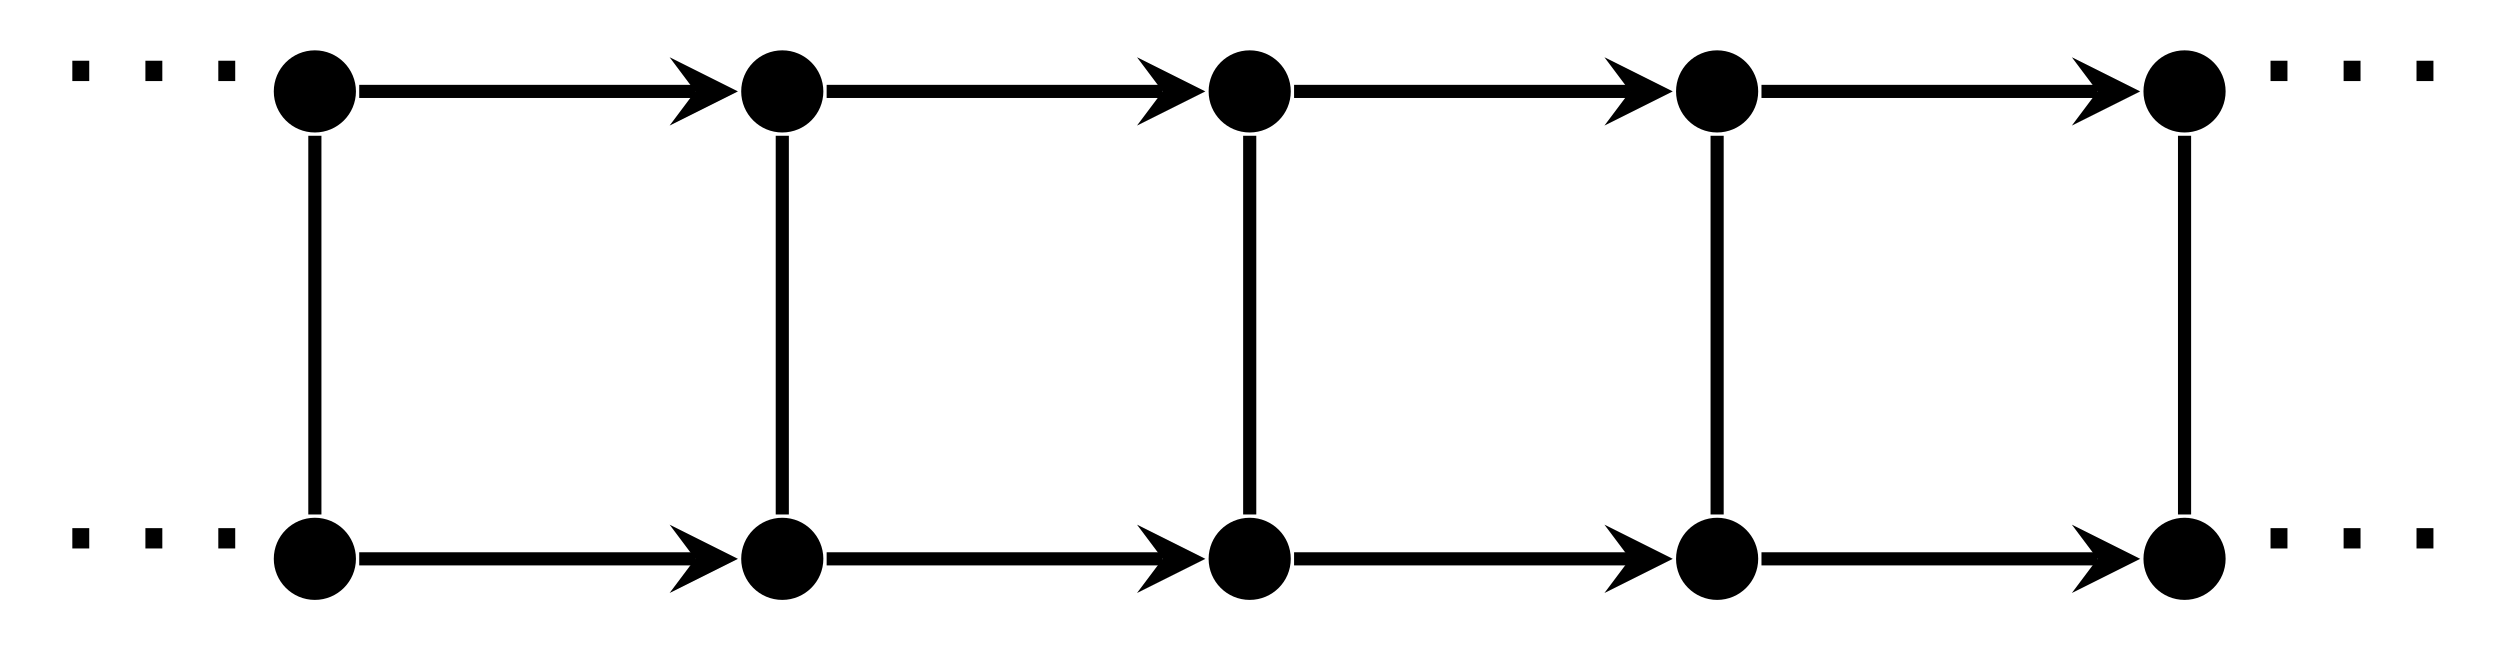 <svg
   version="1.1"
   xml:space="preserve"
   viewBox="0 0 202.1 52.553"
   xmlns="http://www.w3.org/2000/svg"><defs /><g fill="currentColor"
     transform="matrix(1.333,0,0,-1.333,0,52.553)"><g fill="currentColor"
       transform="translate(19.095,5.534)"><g fill="currentColor"><g fill="currentColor"><g fill="currentColor"><g fill="currentColor"><path
                 d="M 2.491,0 C 2.491,1.376 1.376,2.491 0,2.491 -1.376,2.491 -2.491,1.376 -2.491,0 c 0,-1.376 1.115,-2.491 2.491,-2.491 1.376,0 2.491,1.115 2.491,2.491 z"
                 style="fill:currentColor;fill-opacity:1;fill-rule:nonzero;stroke:none" /></g><g fill="currentColor"><g fill="currentColor" /></g></g><g fill="currentColor"><g fill="currentColor"><path
                 d="m 2.491,28.347 c 0,1.376 -1.115,2.491 -2.491,2.491 -1.376,0 -2.491,-1.115 -2.491,-2.491 0,-1.376 1.115,-2.491 2.491,-2.491 1.376,0 2.491,1.115 2.491,2.491 z"
                 style="fill:currentColor;fill-opacity:1;fill-rule:nonzero;stroke:none" /></g><g fill="currentColor"
               transform="translate(0,28.347)"><g fill="currentColor" /><g fill="currentColor"
                 transform="translate(0,-28.347)" /></g></g><g fill="currentColor"><g fill="currentColor"><path
                 d="m 30.837,0 c 0,1.376 -1.115,2.491 -2.491,2.491 -1.376,0 -2.491,-1.115 -2.491,-2.491 0,-1.376 1.115,-2.491 2.491,-2.491 1.376,0 2.491,1.115 2.491,2.491 z"
                 style="fill:currentColor;fill-opacity:1;fill-rule:nonzero;stroke:none" /></g><g fill="currentColor"
               transform="translate(28.346)"><g fill="currentColor" /><g fill="currentColor"
                 transform="translate(-28.346)" /></g></g><g fill="currentColor"><g fill="currentColor"><path
                 d="m 30.837,28.347 c 0,1.376 -1.115,2.491 -2.491,2.491 -1.376,0 -2.491,-1.115 -2.491,-2.491 0,-1.376 1.115,-2.491 2.491,-2.491 1.376,0 2.491,1.115 2.491,2.491 z"
                 style="fill:currentColor;fill-opacity:1;fill-rule:nonzero;stroke:none" /></g><g fill="currentColor"
               transform="translate(28.346,28.347)"><g fill="currentColor" /><g fill="currentColor"
                 transform="translate(-28.346,-28.347)" /></g></g><g fill="currentColor"><g fill="currentColor"><path
                 d="m 59.184,0 c 0,1.376 -1.115,2.491 -2.491,2.491 -1.376,0 -2.491,-1.115 -2.491,-2.491 0,-1.376 1.115,-2.491 2.491,-2.491 1.376,0 2.491,1.115 2.491,2.491 z"
                 style="fill:currentColor;fill-opacity:1;fill-rule:nonzero;stroke:none" /></g><g fill="currentColor"
               transform="translate(56.693)"><g fill="currentColor" /><g fill="currentColor"
                 transform="translate(-56.693)" /></g></g><g fill="currentColor"><g fill="currentColor"><path
                 d="m 59.184,28.347 c 0,1.376 -1.115,2.491 -2.491,2.491 -1.376,0 -2.491,-1.115 -2.491,-2.491 0,-1.376 1.115,-2.491 2.491,-2.491 1.376,0 2.491,1.115 2.491,2.491 z"
                 style="fill:currentColor;fill-opacity:1;fill-rule:nonzero;stroke:none" /></g><g fill="currentColor"
               transform="translate(56.693,28.347)"><g fill="currentColor" /><g fill="currentColor"
                 transform="translate(-56.693,-28.347)" /></g></g><g fill="currentColor"><g fill="currentColor"><path
                 d="m 87.531,0 c 0,1.376 -1.115,2.491 -2.491,2.491 -1.376,0 -2.491,-1.115 -2.491,-2.491 0,-1.376 1.115,-2.491 2.491,-2.491 1.376,0 2.491,1.115 2.491,2.491 z"
                 style="fill:currentColor;fill-opacity:1;fill-rule:nonzero;stroke:none" /></g><g fill="currentColor"
               transform="translate(85.039)"><g fill="currentColor" /><g fill="currentColor"
                 transform="translate(-85.039)" /></g></g><g fill="currentColor"><g fill="currentColor"><path
                 d="m 87.531,28.347 c 0,1.376 -1.115,2.491 -2.491,2.491 -1.376,0 -2.491,-1.115 -2.491,-2.491 0,-1.376 1.115,-2.491 2.491,-2.491 1.376,0 2.491,1.115 2.491,2.491 z"
                 style="fill:currentColor;fill-opacity:1;fill-rule:nonzero;stroke:none" /></g><g fill="currentColor"
               transform="translate(85.039,28.347)"><g fill="currentColor" /><g fill="currentColor"
                 transform="translate(-85.039,-28.347)" /></g></g><g fill="currentColor"><g fill="currentColor"><path
                 d="m 115.878,0 c 0,1.376 -1.115,2.491 -2.491,2.491 -1.376,0 -2.491,-1.115 -2.491,-2.491 0,-1.376 1.115,-2.491 2.491,-2.491 1.376,0 2.491,1.115 2.491,2.491 z"
                 style="fill:currentColor;fill-opacity:1;fill-rule:nonzero;stroke:none" /></g><g fill="currentColor"
               transform="translate(113.385)"><g fill="currentColor" /><g fill="currentColor"
                 transform="translate(-113.385)" /></g></g><g fill="currentColor"><g fill="currentColor"><path
                 d="m 115.878,28.347 c 0,1.376 -1.115,2.491 -2.491,2.491 -1.376,0 -2.491,-1.115 -2.491,-2.491 0,-1.376 1.115,-2.491 2.491,-2.491 1.376,0 2.491,1.115 2.491,2.491 z"
                 style="fill:currentColor;fill-opacity:1;fill-rule:nonzero;stroke:none" /></g><g fill="currentColor"
               transform="translate(113.385,28.347)"><g fill="currentColor" /><g fill="currentColor"
                 transform="translate(-113.385,-28.347)" /></g></g><g fill="currentColor"><g fill="currentColor"
               transform="translate(14.173,14.174)"><g fill="currentColor" /><g fill="currentColor"
                 transform="translate(-14.173,-14.174)" /></g></g><g fill="currentColor"><path
               d="M 2.69,28.347 H 23.067"
               style="fill:none;stroke:currentColor;stroke-width:0.797;stroke-linecap:butt;stroke-linejoin:miter;stroke-miterlimit:10;stroke-dasharray:none;stroke-opacity:1" /><g fill="currentColor"
               transform="translate(23.067,28.347)"><g fill="currentColor"><path
                   d="M 2.59,0 -1.554,2.072 0,0 -1.554,-2.072"
                   style="fill:currentColor;fill-opacity:1;fill-rule:nonzero;stroke:none" /></g></g></g><g fill="currentColor"><path
               d="M 2.69,0 H 23.067"
               style="fill:none;stroke:currentColor;stroke-width:0.797;stroke-linecap:butt;stroke-linejoin:miter;stroke-miterlimit:10;stroke-dasharray:none;stroke-opacity:1" /><g fill="currentColor"
               transform="translate(23.067)"><g fill="currentColor"><path
                   d="M 2.59,0 -1.554,2.072 0,0 -1.554,-2.072"
                   style="fill:currentColor;fill-opacity:1;fill-rule:nonzero;stroke:none" /></g></g></g><g fill="currentColor"><g fill="currentColor"
               transform="translate(42.519,14.174)"><g fill="currentColor" /><g fill="currentColor"
                 transform="translate(-42.519,-14.174)" /></g></g><g fill="currentColor"><path
               d="M 31.037,28.347 H 51.413"
               style="fill:none;stroke:currentColor;stroke-width:0.797;stroke-linecap:butt;stroke-linejoin:miter;stroke-miterlimit:10;stroke-dasharray:none;stroke-opacity:1" /><g fill="currentColor"
               transform="translate(51.413,28.347)"><g fill="currentColor"><path
                   d="M 2.59,0 -1.554,2.072 0,0 -1.554,-2.072"
                   style="fill:currentColor;fill-opacity:1;fill-rule:nonzero;stroke:none" /></g></g></g><g fill="currentColor"><path
               d="M 31.037,0 H 51.413"
               style="fill:none;stroke:currentColor;stroke-width:0.797;stroke-linecap:butt;stroke-linejoin:miter;stroke-miterlimit:10;stroke-dasharray:none;stroke-opacity:1" /><g fill="currentColor"
               transform="translate(51.413)"><g fill="currentColor"><path
                   d="M 2.59,0 -1.554,2.072 0,0 -1.554,-2.072"
                   style="fill:currentColor;fill-opacity:1;fill-rule:nonzero;stroke:none" /></g></g></g><g fill="currentColor"><g fill="currentColor"
               transform="translate(70.866,14.174)"><g fill="currentColor" /><g fill="currentColor"
                 transform="translate(-70.866,-14.174)" /></g></g><g fill="currentColor"><path
               d="M 59.384,28.347 H 79.76"
               style="fill:none;stroke:currentColor;stroke-width:0.797;stroke-linecap:butt;stroke-linejoin:miter;stroke-miterlimit:10;stroke-dasharray:none;stroke-opacity:1" /><g fill="currentColor"
               transform="translate(79.76,28.347)"><g fill="currentColor"><path
                   d="M 2.59,0 -1.554,2.072 0,0 -1.554,-2.072"
                   style="fill:currentColor;fill-opacity:1;fill-rule:nonzero;stroke:none" /></g></g></g><g fill="currentColor"><path
               d="M 59.384,0 H 79.76"
               style="fill:none;stroke:currentColor;stroke-width:0.797;stroke-linecap:butt;stroke-linejoin:miter;stroke-miterlimit:10;stroke-dasharray:none;stroke-opacity:1" /><g fill="currentColor"
               transform="translate(79.76)"><g fill="currentColor"><path
                   d="M 2.59,0 -1.554,2.072 0,0 -1.554,-2.072"
                   style="fill:currentColor;fill-opacity:1;fill-rule:nonzero;stroke:none" /></g></g></g><g fill="currentColor"><g fill="currentColor"
               transform="translate(99.212,14.174)"><g fill="currentColor" /><g fill="currentColor"
                 transform="translate(-99.212,-14.174)" /></g></g><g fill="currentColor"><path
               d="m 87.73,28.347 h 20.377"
               style="fill:none;stroke:currentColor;stroke-width:0.797;stroke-linecap:butt;stroke-linejoin:miter;stroke-miterlimit:10;stroke-dasharray:none;stroke-opacity:1" /><g fill="currentColor"
               transform="translate(108.107,28.347)"><g fill="currentColor"><path
                   d="M 2.59,0 -1.554,2.072 0,0 -1.554,-2.072"
                   style="fill:currentColor;fill-opacity:1;fill-rule:nonzero;stroke:none" /></g></g></g><g fill="currentColor"><path
               d="m 87.73,0 h 20.377"
               style="fill:none;stroke:currentColor;stroke-width:0.797;stroke-linecap:butt;stroke-linejoin:miter;stroke-miterlimit:10;stroke-dasharray:none;stroke-opacity:1" /><g fill="currentColor"
               transform="translate(108.107)"><g fill="currentColor"><path
                   d="M 2.59,0 -1.554,2.072 0,0 -1.554,-2.072"
                   style="fill:currentColor;fill-opacity:1;fill-rule:nonzero;stroke:none" /></g></g></g><g fill="currentColor"><path
               d="M 0,2.69 V 25.657"
               style="fill:none;stroke:currentColor;stroke-width:0.797;stroke-linecap:butt;stroke-linejoin:miter;stroke-miterlimit:10;stroke-dasharray:none;stroke-opacity:1" /></g><g fill="currentColor"><path
               d="M 28.347,2.69 V 25.657"
               style="fill:none;stroke:currentColor;stroke-width:0.797;stroke-linecap:butt;stroke-linejoin:miter;stroke-miterlimit:10;stroke-dasharray:none;stroke-opacity:1" /></g><g fill="currentColor"><path
               d="M 56.694,2.69 V 25.657"
               style="fill:none;stroke:currentColor;stroke-width:0.797;stroke-linecap:butt;stroke-linejoin:miter;stroke-miterlimit:10;stroke-dasharray:none;stroke-opacity:1" /></g><g fill="currentColor"><path
               d="M 85.04,2.69 V 25.657"
               style="fill:none;stroke:currentColor;stroke-width:0.797;stroke-linecap:butt;stroke-linejoin:miter;stroke-miterlimit:10;stroke-dasharray:none;stroke-opacity:1" /></g><g fill="currentColor"><path
               d="M 113.387,2.69 V 25.657"
               style="fill:none;stroke:currentColor;stroke-width:0.797;stroke-linecap:butt;stroke-linejoin:miter;stroke-miterlimit:10;stroke-dasharray:none;stroke-opacity:1" /></g><g fill="currentColor"><g fill="currentColor"
               transform="translate(-15.774,-2.213)"><g fill="currentColor"><g fill="currentColor"
                   transform="translate(-3.321,-3.321)"><g fill="currentColor"
                     aria-label="···"
                     transform="matrix(1,0,0,-1,3.321,3.321)"
                     style="font-size:9.963px;font-family:CMSY10;-inkscape-font-specification:CMSY10"><path
                       d="m 1.065,-4.076 h 1.026 v 1.236 H 1.065 Z" /><path
                       d="m 5.497,-4.076 h 1.026 v 1.236 H 5.497 Z" /><path
                       d="m 9.918,-4.076 h 1.026 v 1.236 H 9.918 Z" /></g><g fill="currentColor"
                     transform="translate(3.321,3.321)" /></g></g><g fill="currentColor"
                 transform="translate(15.774,2.213)" /></g></g><g fill="currentColor"><g fill="currentColor"
               transform="translate(-15.774,26.133)"><g fill="currentColor"><g fill="currentColor"
                   transform="translate(-3.321,-31.667)"><g fill="currentColor"
                     aria-label="···"
                     transform="matrix(1,0,0,-1,3.321,31.667)"
                     style="font-size:9.963px;font-family:CMSY10;-inkscape-font-specification:CMSY10"><path
                       d="m 1.065,-4.076 h 1.026 v 1.236 H 1.065 Z" /><path
                       d="m 5.497,-4.076 h 1.026 v 1.236 H 5.497 Z" /><path
                       d="m 9.918,-4.076 h 1.026 v 1.236 H 9.918 Z" /></g><g fill="currentColor"
                     transform="translate(3.321,31.667)" /></g></g><g fill="currentColor"
                 transform="translate(15.774,-26.133)" /></g></g><g fill="currentColor"><g fill="currentColor"
               transform="translate(117.537,-2.213)"><g fill="currentColor"><g fill="currentColor"
                   transform="translate(-136.632,-3.321)"><g fill="currentColor"
                     aria-label="···"
                     transform="matrix(1,0,0,-1,136.632,3.321)"
                     style="font-size:9.963px;font-family:CMSY10;-inkscape-font-specification:CMSY10"><path
                       d="m 1.065,-4.076 h 1.026 v 1.236 H 1.065 Z" /><path
                       d="m 5.497,-4.076 h 1.026 v 1.236 H 5.497 Z" /><path
                       d="m 9.918,-4.076 h 1.026 v 1.236 H 9.918 Z" /></g><g fill="currentColor"
                     transform="translate(136.632,3.321)" /></g></g><g fill="currentColor"
                 transform="translate(-117.537,2.213)" /></g></g><g fill="currentColor"><g fill="currentColor"
               transform="translate(117.537,26.133)"><g fill="currentColor"><g fill="currentColor"
                   transform="translate(-136.632,-31.667)"><g fill="currentColor"
                     aria-label="···"
                     transform="matrix(1,0,0,-1,136.632,31.667)"
                     style="font-size:9.963px;font-family:CMSY10;-inkscape-font-specification:CMSY10"><path
                       d="m 1.065,-4.076 h 1.026 v 1.236 H 1.065 Z" /><path
                       d="m 5.497,-4.076 h 1.026 v 1.236 H 5.497 Z" /><path
                       d="m 9.918,-4.076 h 1.026 v 1.236 H 9.918 Z" /></g><g fill="currentColor"
                     transform="translate(136.632,31.667)" /></g></g><g fill="currentColor"
                 transform="translate(-117.537,-26.133)" /></g></g></g></g></g></g></svg>
